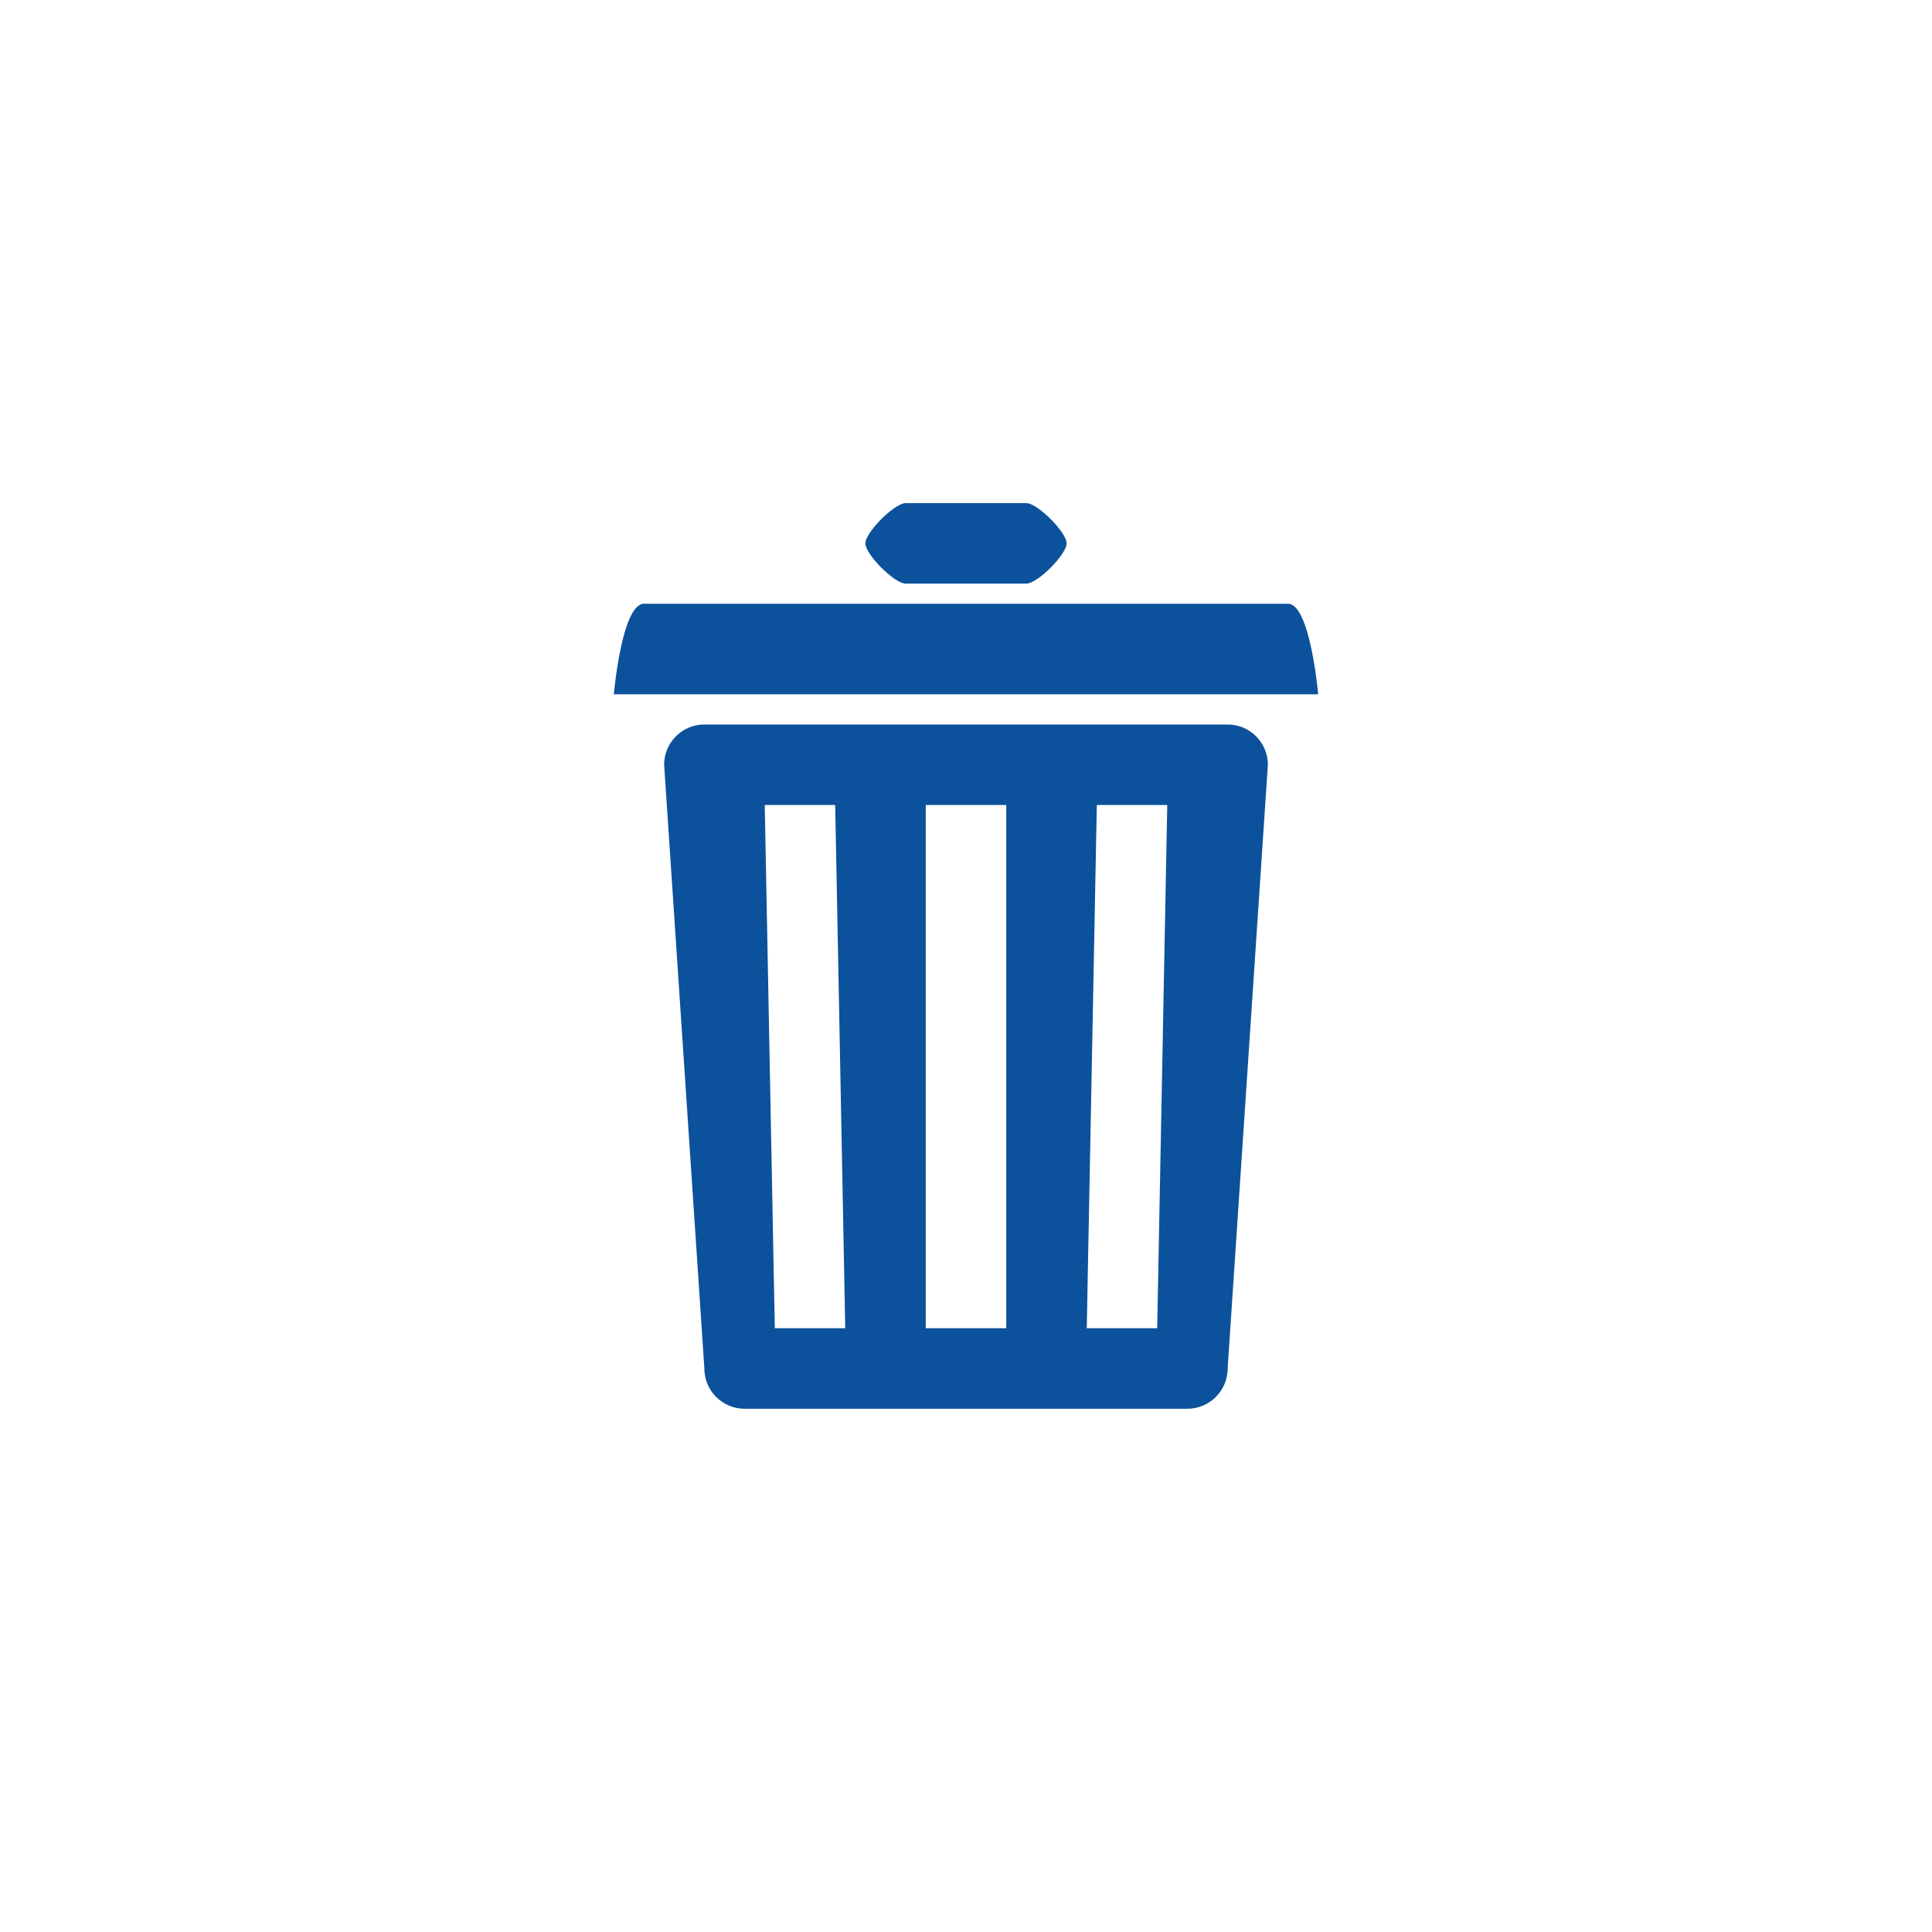 <?xml version="1.0" encoding="UTF-8" standalone="no"?>
<svg
   xmlns:dc="http://purl.org/dc/elements/1.1/"
   xmlns:cc="http://creativecommons.org/ns#"
   xmlns:rdf="http://www.w3.org/1999/02/22-rdf-syntax-ns#"
   xmlns:svg="http://www.w3.org/2000/svg"
   xmlns="http://www.w3.org/2000/svg"
   xmlns:sodipodi="http://sodipodi.sourceforge.net/DTD/sodipodi-0.dtd"
   xmlns:inkscape="http://www.inkscape.org/namespaces/inkscape"
   version="1.1"
   width="76"
   height="76"
   viewBox="0 0 76.00 76.00"
   enable-background="new 0 0 76.00 76.00"
   xml:space="preserve"
   id="svg2"
   inkscape:version="0.91 r13725"
   sodipodi:docname="appbar.delete.svg"><defs
     id="defs8" /><sodipodi:namedview
     pagecolor="#ffffff"
     bordercolor="#666666"
     borderopacity="1"
     objecttolerance="10"
     gridtolerance="10"
     guidetolerance="10"
     inkscape:pageopacity="0"
     inkscape:pageshadow="2"
     inkscape:window-width="1680"
     inkscape:window-height="997"
     id="namedview6"
     showgrid="false"
     inkscape:zoom="3.1052632"
     inkscape:cx="38"
     inkscape:cy="38"
     inkscape:window-x="-8"
     inkscape:window-y="261"
     inkscape:window-maximized="1"
     inkscape:current-layer="svg2" /><path
     fill="#000000"
     fill-opacity="1"
     stroke-width="0.2"
     stroke-linejoin="round"
     d="M 25.333,23.75L 50.667,23.75C 51.541,23.75 51.854,27.312 51.854,27.312L 24.146,27.312C 24.146,27.312 24.459,23.75 25.333,23.75 Z M 35.625,19.792L 40.375,19.792C 40.812,19.792 41.958,20.938 41.958,21.375C 41.958,21.812 40.812,22.958 40.375,22.958L 35.625,22.958C 35.188,22.958 34.042,21.812 34.042,21.375C 34.042,20.938 35.188,19.792 35.625,19.792 Z M 27.708,28.5L 48.292,28.5C 49.166,28.5 49.875,29.209 49.875,30.083L 48.292,53.833C 48.292,54.708 47.583,55.417 46.708,55.417L 29.292,55.417C 28.417,55.417 27.708,54.708 27.708,53.833L 26.125,30.083C 26.125,29.209 26.834,28.5 27.708,28.5 Z M 30.083,31.667L 30.479,52.25L 33.25,52.25L 32.854,31.667L 30.083,31.667 Z M 36.417,31.667L 36.417,52.25L 39.583,52.25L 39.583,31.667L 36.417,31.667 Z M 43.146,31.667L 42.75,52.25L 45.521,52.25L 45.917,31.667L 43.146,31.667 Z "
     id="path4"
     style="fill:#0c519b;fill-opacity:1"
     inkscape:export-xdpi="50.526318"
     inkscape:export-ydpi="50.526318" /></svg>